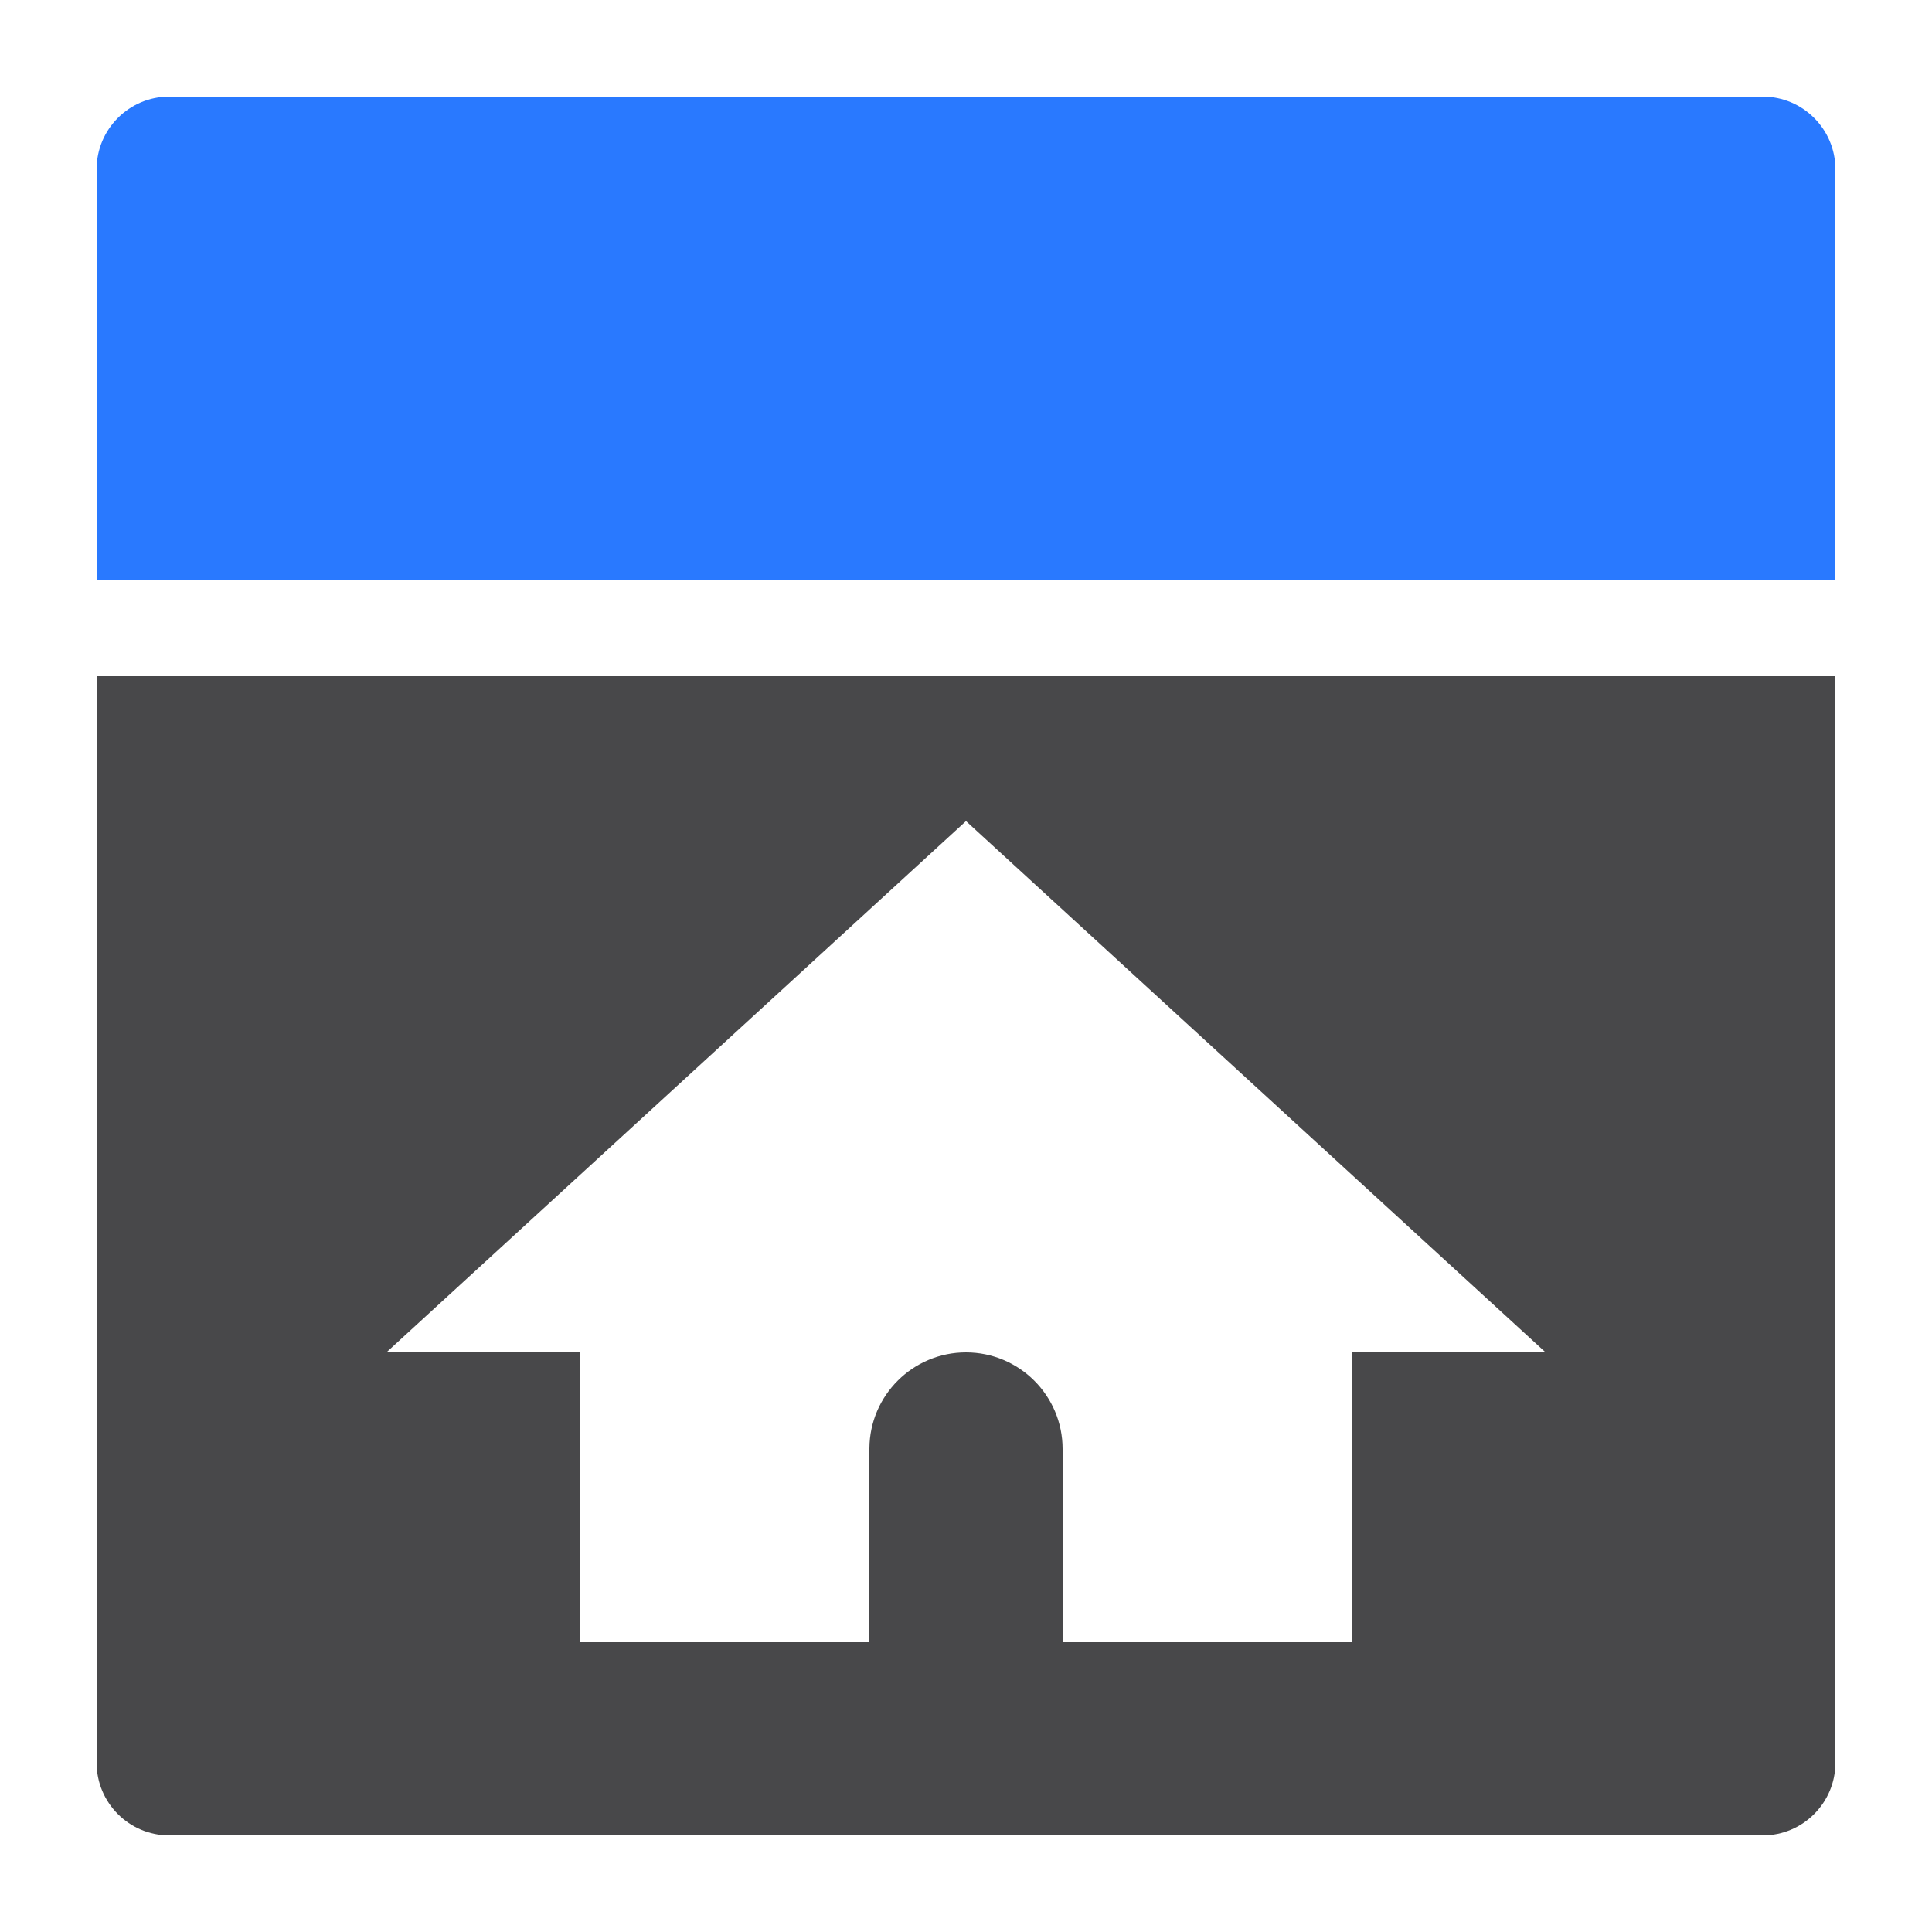 <?xml version="1.0" encoding="UTF-8" standalone="no"?>
<!DOCTYPE svg PUBLIC "-//W3C//DTD SVG 1.1//EN" "http://www.w3.org/Graphics/SVG/1.1/DTD/svg11.dtd">
<svg width="100%" height="100%" viewBox="0 0 20 20" version="1.1" xmlns="http://www.w3.org/2000/svg" xmlns:xlink="http://www.w3.org/1999/xlink" xml:space="preserve" xmlns:serif="http://www.serif.com/" style="fill-rule:evenodd;clip-rule:evenodd;stroke-linejoin:round;stroke-miterlimit:2;">
    <g id="light">
        <g id="blue">
            <path d="M19,6L19,1.752C19,1.337 18.663,1 18.248,1C15.318,1 4.682,1 1.752,1C1.337,1 1,1.337 1,1.752C1,3.148 1,6 1,6L19,6Z" style="fill:rgb(41,121,255);"/>
        </g>
        <g id="yellow">
        </g>
        <g id="red">
        </g>
        <g id="text">
            <path d="M19,7L1,7L1,18.248C1,18.663 1.337,19 1.752,19C4.682,19 15.318,19 18.248,19C18.663,19 19,18.663 19,18.248C19,15.619 19,7 19,7ZM11,15C11,14.448 10.552,14 10,14C9.45,14 9.003,14.445 9,14.994L9,15L9,17L6,17L6,14L4,14L10,8.5L16,14L14,14L14,17L11,17L11,15Z" style="fill:rgb(72,72,74);"/>
        </g>
        <g id="working">
        </g>
    </g>
</svg>

